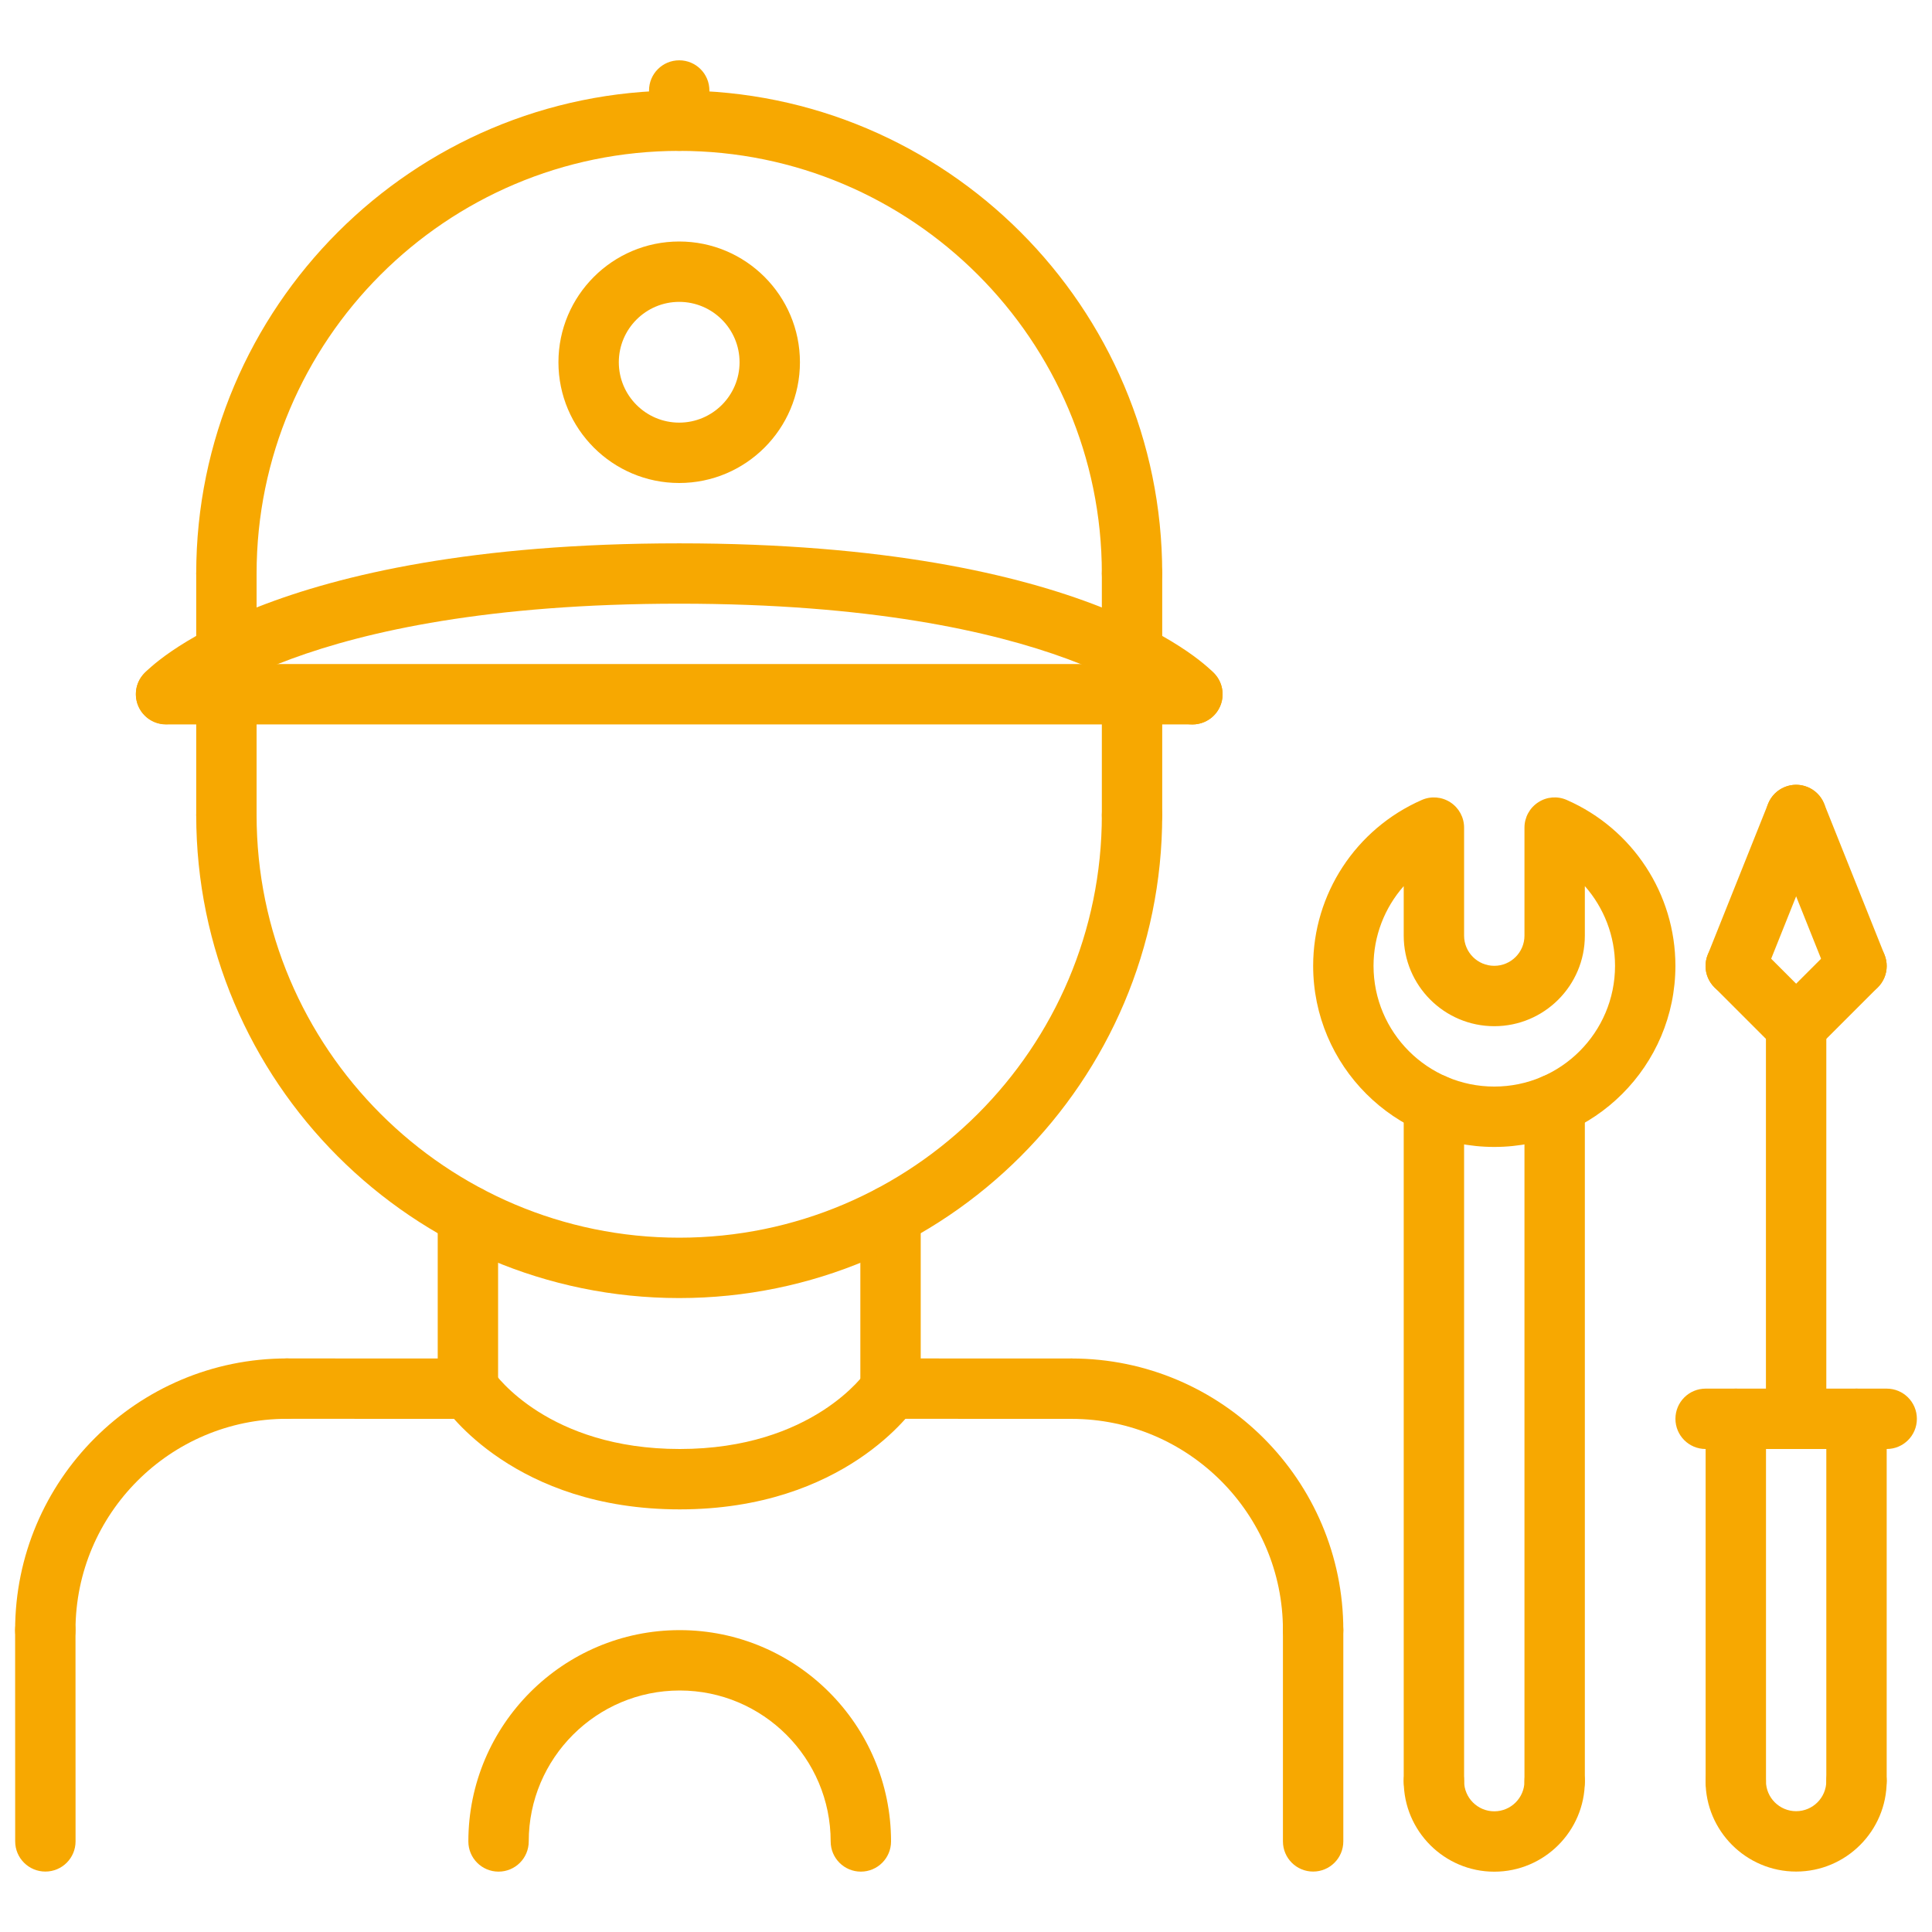 <?xml version="1.0"?>
<svg xmlns="http://www.w3.org/2000/svg" xmlns:xlink="http://www.w3.org/1999/xlink" xmlns:svgjs="http://svgjs.com/svgjs" version="1.1" width="512" height="512" x="0" y="0" viewBox="0 0 64 64" style="enable-background:new 0 0 512 512" xml:space="preserve" class=""><g><g xmlns="http://www.w3.org/2000/svg"><g><path d="m59.499 61.998c-1.654 0-3-1.346-3-3 0-.553.447-1 1-1s1 .447 1 1c0 .552.448 1 1 1s1-.448 1-1c0-.553.447-1 1-1s1 .447 1 1c0 1.654-1.346 3-3 3z" fill="#f7a801" data-original="#000000" style="" class=""/></g><g><path d="m57.501 59.998c-.553 0-1-.447-1-1v-11.998c0-.553.447-1 1-1s1 .447 1 1v11.998c0 .553-.447 1-1 1z" fill="#f7a801" data-original="#000000" style="" class=""/></g><g><path d="m61.499 59.998c-.553 0-1-.447-1-1v-11.998c0-.553.447-1 1-1s1 .447 1 1v11.998c0 .553-.447 1-1 1z" fill="#f7a801" data-original="#000000" style="" class=""/></g><g><path d="m62.499 48h-5.998c-.553 0-1-.447-1-1s.447-1 1-1h5.998c.553 0 1 .447 1 1s-.447 1-1 1z" fill="#f7a801" data-original="#000000" style="" class=""/></g><g><path d="m59.499 48c-.553 0-1-.447-1-1v-13c0-.553.447-1 1-1s1 .447 1 1v13c0 .553-.447 1-1 1z" fill="#f7a801" data-original="#000000" style="" class=""/></g><g><path d="m59.499 35c-.256 0-.512-.098-.707-.293-.391-.391-.391-1.023 0-1.414l2-2c.391-.391 1.023-.391 1.414 0s.391 1.023 0 1.414l-2 2c-.195.195-.451.293-.707.293z" fill="#f7a801" data-original="#000000" style="" class=""/></g><g><path d="m59.499 35c-.256 0-.512-.098-.707-.293l-2-2c-.391-.391-.391-1.023 0-1.414s1.023-.391 1.414 0l2 2c.391.391.391 1.023 0 1.414-.195.195-.451.293-.707.293z" fill="#f7a801" data-original="#000000" style="" class=""/></g><g><path d="m57.499 33c-.124 0-.25-.022-.371-.071-.513-.205-.763-.787-.558-1.3l2-5.002c.205-.515.792-.764 1.3-.558.513.205.763.787.558 1.3l-2 5.002c-.157.392-.532.629-.929.629z" fill="#f7a801" data-original="#000000" style="" class=""/></g><g><path d="m61.499 33c-.396 0-.772-.237-.929-.629l-2-5.002c-.205-.513.045-1.095.558-1.3.509-.205 1.095.043 1.3.558l2 5.002c.205.513-.045 1.095-.558 1.3-.121.049-.247.071-.371.071z" fill="#f7a801" data-original="#000000" style="" class=""/></g><g><g><path d="m49.5 37.994c-3.309 0-6-2.691-6-6 0-2.379 1.412-4.535 3.599-5.494.308-.136.666-.106.948.079.283.185.453.499.453.837v3.578c0 .552.448 1 1 1s1-.448 1-1v-3.578c0-.338.17-.652.453-.837.281-.186.638-.216.948-.079 2.186.958 3.599 3.114 3.599 5.494 0 3.309-2.691 6-6 6zm-3-8.64c-.632.717-1 1.649-1 2.64 0 2.206 1.794 4 4 4s4-1.794 4-4c0-.991-.368-1.924-1-2.641v1.641c0 1.654-1.346 3-3 3s-3-1.346-3-3z" fill="#f7a801" data-original="#000000" style="" class=""/></g><g><path d="m49.5 62.002c-1.654 0-3-1.346-3-3 0-.553.447-1 1-1s1 .447 1 1c0 .552.448 1 1 1s1-.448 1-1c0-.553.447-1 1-1s1 .447 1 1c0 1.654-1.346 3-3 3z" fill="#f7a801" data-original="#000000" style="" class=""/></g><g><path d="m51.5 60.002c-.553 0-1-.447-1-1v-22.424c0-.553.447-1 1-1s1 .447 1 1v22.424c0 .553-.447 1-1 1z" fill="#f7a801" data-original="#000000" style="" class=""/></g><g><path d="m47.5 60.002c-.553 0-1-.447-1-1v-22.424c0-.553.447-1 1-1s1 .447 1 1v22.424c0 .553-.447 1-1 1z" fill="#f7a801" data-original="#000000" style="" class=""/></g></g><g><g><path d="m1.501 55.002c-.553 0-1-.447-1-1 0-4.964 4.038-9.002 9.002-9.002.553 0 1 .447 1 1s-.447 1-1 1c-3.861 0-7.002 3.141-7.002 7.002 0 .553-.447 1-1 1z" fill="#f7a801" data-original="#000000" style="" class=""/></g><g><path d="m43.499 55.002c-.553 0-1-.447-1-1 0-3.859-3.141-7-7-7-.553 0-1-.447-1-1s.447-1 1-1c4.963 0 9 4.037 9 9 0 .553-.447 1-1 1z" fill="#f7a801" data-original="#000000" style="" class=""/></g><g><path d="m15.5 47.002-5.997-.002c-.553 0-1-.448-1-1 0-.553.448-1 1-1l5.997.002c.553 0 1 .448 1 1 0 .553-.448 1-1 1z" fill="#f7a801" data-original="#000000" style="" class=""/></g><g><path d="m35.499 47.002-5.999-.002c-.553 0-1-.448-1-1 0-.553.448-1 1-1l5.999.002c.553 0 1 .448 1 1 0 .553-.448 1-1 1z" fill="#f7a801" data-original="#000000" style="" class=""/></g><g><path d="m1.503 61.998c-.552 0-1-.447-1-1l-.002-6.996c0-.552.447-1 1-1 .552 0 1 .447 1 1l.002 6.996c0 .552-.447 1-1 1z" fill="#f7a801" data-original="#000000" style="" class=""/></g><g><path d="m43.499 61.998c-.553 0-1-.447-1-1v-6.996c0-.553.447-1 1-1s1 .447 1 1v6.996c0 .553-.447 1-1 1z" fill="#f7a801" data-original="#000000" style="" class=""/></g></g><g><path d="m15.5 47.002c-.553 0-1-.447-1-1v-5.732c0-.553.447-1 1-1s1 .447 1 1v5.732c0 .553-.447 1-1 1z" fill="#f7a801" data-original="#000000" style="" class=""/></g><g><path d="m29.5 47c-.553 0-1-.447-1-1v-5.73c0-.553.447-1 1-1s1 .447 1 1v5.73c0 .553-.447 1-1 1z" fill="#f7a801" data-original="#000000" style="" class=""/></g><g><path d="m22.5 43c-8.822 0-16-7.178-16-16 0-.553.447-1 1-1s1 .447 1 1c0 7.72 6.28 14 14 14s14-6.28 14-14c0-.553.447-1 1-1s1 .447 1 1c0 8.822-7.178 16-16 16z" fill="#f7a801" data-original="#000000" style="" class=""/></g><g><path d="m37.5 19.998c-.553 0-1-.447-1-1 0-7.72-6.28-14-14-14s-14 6.28-14 14c0 .553-.447 1-1 1s-1-.447-1-1c0-8.822 7.178-16 16-16s16 7.178 16 16c0 .553-.447 1-1 1z" fill="#f7a801" data-original="#000000" style="" class=""/></g><g><path d="m7.5 28c-.553 0-1-.447-1-1v-4.002c0-.553.447-1 1-1s1 .447 1 1v4.002c0 .553-.447 1-1 1z" fill="#f7a801" data-original="#000000" style="" class=""/></g><g><path d="m37.5 28c-.553 0-1-.447-1-1v-4.002c0-.553.447-1 1-1s1 .447 1 1v4.002c0 .553-.447 1-1 1z" fill="#f7a801" data-original="#000000" style="" class=""/></g><g><path d="" style="fill:none;stroke:rgb(0,0,0);stroke-width:2;stroke-linecap:round;stroke-linejoin:round;stroke-miterlimit:10" fill=""/></g><g><path d="" style="fill:none;stroke:rgb(0,0,0);stroke-width:2;stroke-linecap:round;stroke-linejoin:round;stroke-miterlimit:10" fill=""/></g><g><path d="m39.5 23.998h-34c-.553 0-1-.447-1-1s.447-1 1-1h34c.553 0 1 .447 1 1s-.447 1-1 1z" fill="#f7a801" data-original="#000000" style="" class=""/></g><g><path d="m39.5 23.998c-.272 0-.544-.11-.741-.328-.026-.027-3.654-3.672-16.259-3.672s-16.232 3.645-16.268 3.682c-.38.395-1.008.418-1.409.046-.4-.373-.432-.993-.064-1.399.16-.177 4.08-4.328 17.741-4.328s17.581 4.151 17.741 4.328c.371.409.34 1.042-.069 1.413-.192.172-.432.258-.672.258z" fill="#f7a801" data-original="#000000" style="" class=""/></g><g><path d="m37.5 22.658c-.553 0-1-.447-1-1v-2.66c0-.553.447-1 1-1s1 .447 1 1v2.66c0 .553-.447 1-1 1z" fill="#f7a801" data-original="#000000" style="" class=""/></g><g><path d="m7.5 22.658c-.553 0-1-.447-1-1v-2.66c0-.553.447-1 1-1s1 .447 1 1v2.66c0 .553-.447 1-1 1z" fill="#f7a801" data-original="#000000" style="" class=""/></g><g><path d="m22.5 4.998c-.553 0-1-.447-1-1v-1c0-.553.447-1 1-1s1 .447 1 1v1c0 .553-.447 1-1 1z" fill="#f7a801" data-original="#000000" style="" class=""/></g><g><path d="m22.516 50c-5.473 0-7.738-3.305-7.832-3.445-.307-.46-.183-1.08.277-1.387.46-.304 1.075-.182 1.383.271.078.113 1.826 2.561 6.172 2.561 4.414 0 6.151-2.529 6.168-2.555.306-.46.925-.584 1.387-.277.46.307.584.927.277 1.387-.094.14-2.36 3.445-7.832 3.445z" fill="#f7a801" data-original="#000000" style="" class=""/></g><g><path d="m28.517 62c-.553 0-1-.447-1-1 0-2.757-2.243-5-5.001-5s-5.001 2.243-5.001 5c0 .553-.447 1-1 1s-1-.447-1-1c0-3.859 3.141-7 7.001-7s7.001 3.141 7.001 7c0 .553-.448 1-1 1z" fill="#f7a801" data-original="#000000" style="" class=""/></g><g><path d="m22.499 16c-2.206 0-4-1.794-4-4s1.794-4 4-4 4 1.794 4 4-1.794 4-4 4zm0-6c-1.103 0-2 .897-2 2s.897 2 2 2 2-.897 2-2-.897-2-2-2z" fill="#f7a801" data-original="#000000" style="" class=""/></g></g></g></svg>

